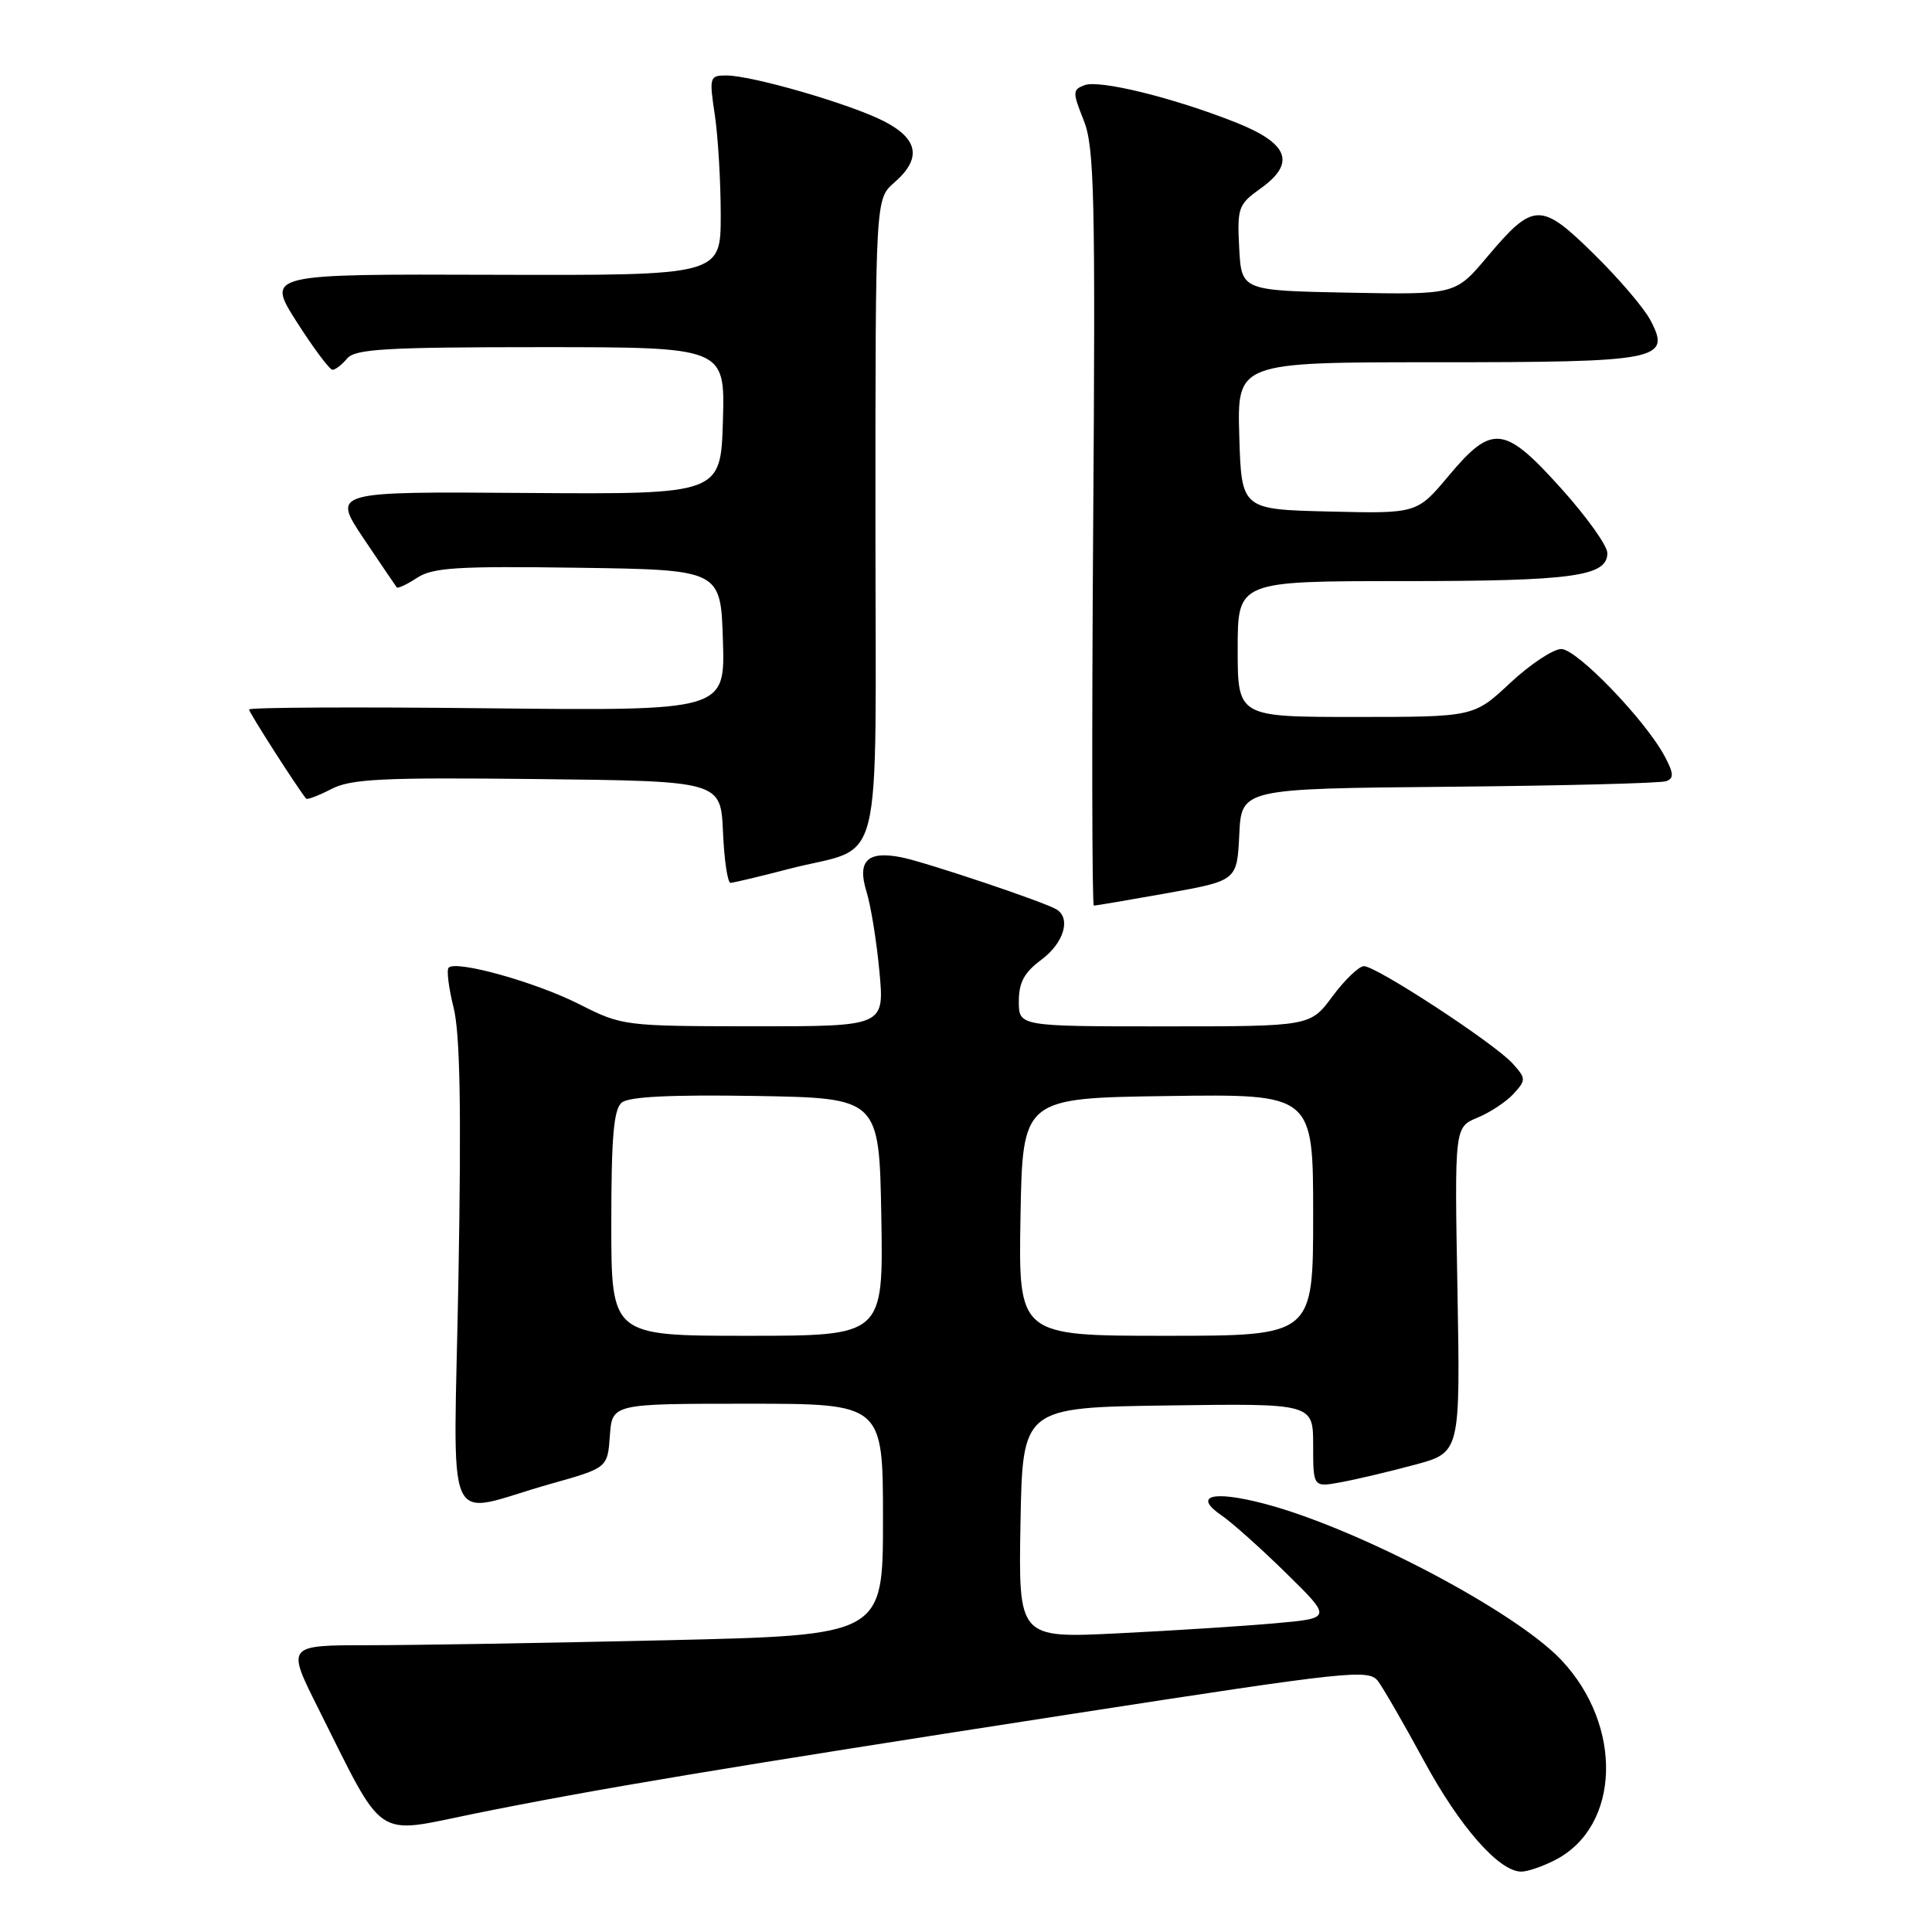 <?xml version="1.0" encoding="UTF-8" standalone="no"?>
<!DOCTYPE svg PUBLIC "-//W3C//DTD SVG 1.1//EN" "http://www.w3.org/Graphics/SVG/1.1/DTD/svg11.dtd" >
<svg xmlns="http://www.w3.org/2000/svg" xmlns:xlink="http://www.w3.org/1999/xlink" version="1.1" viewBox="0 0 256 256">
 <g >
 <path fill="currentColor"
d=" M 206.09 246.45 C 214.71 242.00 215.11 228.69 206.89 219.97 C 200.79 213.50 179.86 202.48 167.53 199.25 C 160.62 197.44 158.00 198.18 161.93 200.85 C 163.26 201.76 167.09 205.18 170.43 208.46 C 176.50 214.42 176.50 214.42 169.00 215.09 C 164.88 215.46 155.53 216.06 148.22 216.42 C 134.95 217.08 134.95 217.08 135.22 201.79 C 135.50 186.50 135.50 186.50 154.75 186.23 C 174.00 185.96 174.00 185.96 174.00 191.52 C 174.00 197.09 174.00 197.09 177.75 196.39 C 179.81 196.01 184.20 194.97 187.50 194.08 C 193.50 192.46 193.50 192.46 193.12 170.91 C 192.73 149.35 192.73 149.35 195.79 148.09 C 197.48 147.39 199.63 145.96 200.58 144.91 C 202.22 143.10 202.21 142.89 200.42 140.91 C 198.01 138.24 182.33 127.99 180.72 128.02 C 180.05 128.04 178.18 129.84 176.56 132.02 C 173.62 136.00 173.62 136.00 154.31 136.00 C 135.00 136.00 135.00 136.00 135.00 132.69 C 135.00 130.17 135.72 128.85 138.00 127.16 C 140.95 124.97 141.94 121.70 140.01 120.51 C 138.45 119.54 122.81 114.29 119.50 113.61 C 114.96 112.69 113.55 114.05 114.81 118.13 C 115.39 119.98 116.16 124.76 116.53 128.75 C 117.20 136.00 117.20 136.00 99.85 135.99 C 82.68 135.97 82.44 135.94 76.75 133.06 C 71.01 130.15 60.47 127.20 59.45 128.22 C 59.15 128.51 59.45 130.89 60.10 133.50 C 60.96 136.91 61.14 146.87 60.75 169.11 C 60.13 204.41 58.47 200.68 73.00 196.61 C 80.50 194.50 80.50 194.50 80.81 190.25 C 81.11 186.00 81.11 186.00 99.06 186.00 C 117.00 186.00 117.00 186.00 117.00 201.34 C 117.00 216.68 117.00 216.68 88.34 217.34 C 72.57 217.70 54.79 218.00 48.83 218.00 C 37.98 218.00 37.98 218.00 42.11 226.25 C 51.09 244.18 49.44 243.05 62.76 240.34 C 78.50 237.14 96.08 234.21 142.40 227.05 C 178.94 221.40 181.38 221.14 182.60 222.77 C 183.31 223.72 186.06 228.48 188.70 233.35 C 193.44 242.09 198.64 248.00 201.58 248.00 C 202.42 248.00 204.45 247.30 206.09 246.45 Z  M 154.65 118.35 C 163.91 116.69 163.91 116.69 164.21 110.60 C 164.50 104.50 164.50 104.50 192.00 104.25 C 207.12 104.11 220.08 103.78 220.78 103.51 C 221.81 103.13 221.78 102.48 220.61 100.27 C 218.11 95.51 208.96 86.00 206.88 86.00 C 205.80 86.00 202.75 88.03 200.10 90.50 C 195.29 95.00 195.29 95.00 179.65 95.00 C 164.00 95.00 164.00 95.00 164.00 86.00 C 164.00 77.00 164.00 77.00 185.93 77.00 C 208.44 77.00 213.01 76.37 212.98 73.27 C 212.97 72.30 210.23 68.46 206.89 64.75 C 199.33 56.34 197.73 56.16 191.97 63.03 C 187.76 68.06 187.76 68.06 176.13 67.78 C 164.50 67.50 164.50 67.50 164.21 57.75 C 163.93 48.00 163.93 48.00 190.27 48.00 C 219.96 48.00 221.47 47.70 218.69 42.43 C 217.85 40.82 214.47 36.87 211.19 33.65 C 204.15 26.73 203.20 26.76 197.05 34.05 C 192.84 39.05 192.84 39.05 178.67 38.78 C 164.50 38.50 164.50 38.50 164.20 32.85 C 163.92 27.53 164.09 27.08 167.01 24.99 C 171.75 21.62 170.78 19.01 163.74 16.22 C 155.46 12.94 145.66 10.53 143.69 11.29 C 142.11 11.89 142.11 12.22 143.60 15.95 C 145.01 19.48 145.16 25.87 144.85 69.98 C 144.66 97.49 144.70 120.00 144.94 120.00 C 145.19 120.00 149.55 119.26 154.65 118.35 Z  M 104.52 115.14 C 117.35 111.81 116.00 117.28 116.00 68.65 C 116.00 26.36 116.00 26.36 118.50 24.19 C 122.16 21.01 121.71 18.40 117.10 16.05 C 112.62 13.76 99.64 10.00 96.24 10.00 C 94.02 10.00 93.96 10.21 94.72 15.25 C 95.15 18.14 95.50 24.10 95.50 28.50 C 95.50 36.50 95.50 36.50 65.39 36.41 C 35.28 36.31 35.28 36.31 39.32 42.66 C 41.55 46.15 43.68 49.00 44.06 49.00 C 44.44 49.00 45.32 48.32 46.00 47.50 C 47.04 46.24 51.18 46.00 71.66 46.00 C 96.07 46.00 96.07 46.00 95.79 55.75 C 95.50 65.50 95.50 65.50 69.76 65.32 C 44.02 65.13 44.02 65.13 48.16 71.32 C 50.44 74.72 52.43 77.65 52.57 77.83 C 52.71 78.01 53.93 77.44 55.27 76.56 C 57.34 75.20 60.65 75.00 76.61 75.23 C 95.50 75.50 95.50 75.50 95.79 84.85 C 96.08 94.19 96.08 94.19 64.54 93.85 C 47.19 93.66 33.00 93.73 33.00 94.01 C 33.00 94.41 39.29 104.24 40.56 105.82 C 40.70 106.00 42.20 105.43 43.89 104.56 C 46.50 103.20 50.64 103.00 71.23 103.23 C 95.50 103.50 95.50 103.50 95.80 110.25 C 95.96 113.96 96.41 116.99 96.80 116.98 C 97.18 116.97 100.66 116.15 104.52 115.14 Z  M 81.00 162.12 C 81.00 150.68 81.32 146.98 82.38 146.10 C 83.33 145.31 88.91 145.04 100.13 145.22 C 116.50 145.50 116.50 145.50 116.78 161.25 C 117.05 177.00 117.05 177.00 99.03 177.00 C 81.00 177.00 81.00 177.00 81.00 162.12 Z  M 135.22 161.25 C 135.50 145.50 135.50 145.50 154.75 145.23 C 174.00 144.96 174.00 144.96 174.00 160.98 C 174.00 177.00 174.00 177.00 154.47 177.00 C 134.95 177.00 134.95 177.00 135.22 161.25 Z "/>
</g>
</svg>